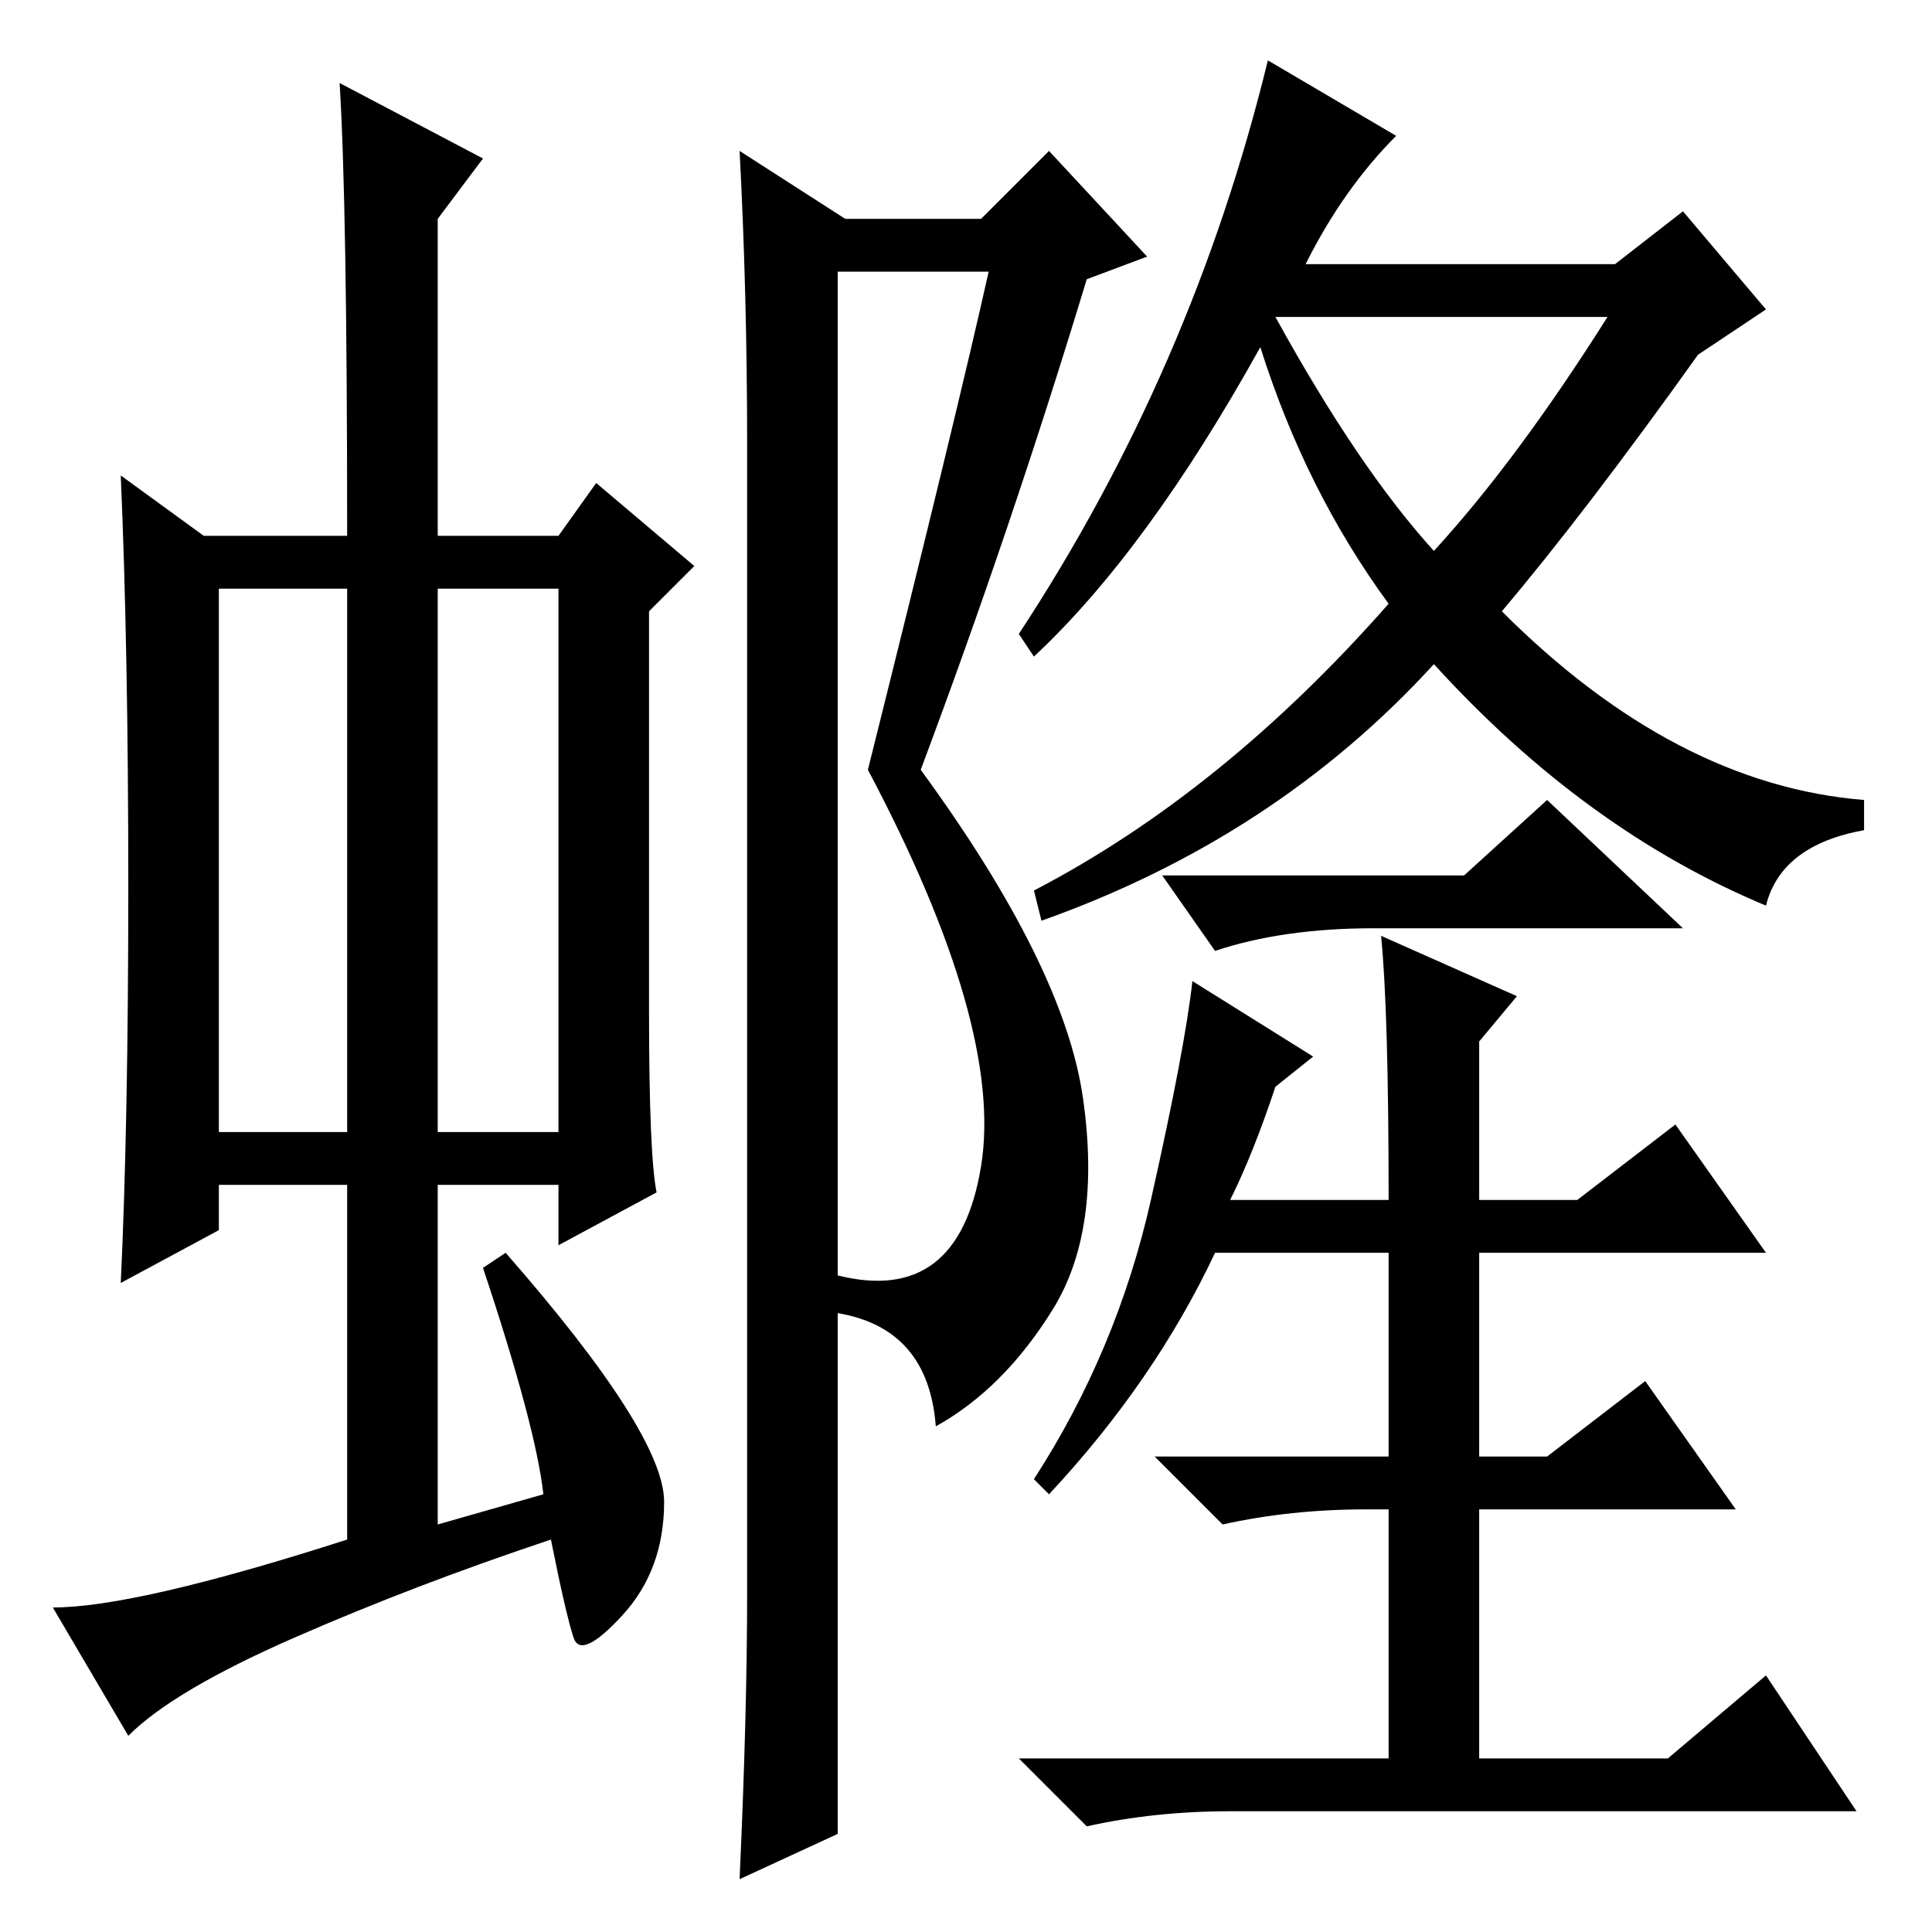<?xml version="1.0" standalone="no"?>
<!DOCTYPE svg PUBLIC "-//W3C//DTD SVG 1.1//EN" "http://www.w3.org/Graphics/SVG/1.1/DTD/svg11.dtd" >
<svg xmlns="http://www.w3.org/2000/svg" xmlns:xlink="http://www.w3.org/1999/xlink" version="1.1" viewBox="0 -36 256 256">
  <g transform="matrix(1 0 0 -1 0 220)">
   <path fill="currentColor"
d="M29 106h17v72h-17v-72zM58 106h16v72h-16v-72zM46 52v47h-17v-6l-13 -7q1 21 1 52.5t-1 54.5l11 -8h19q0 44 -1 60l19 -10l-6 -8v-42h16l5 7l13 -11l-6 -6v-53q0 -19 1 -24l-13 -7v8h-16v-45l14 4q-1 9 -8 30l3 2q21 -24 21 -33t-5.5 -15t-6.5 -3t-3 13q-18 -6 -34 -13
t-22 -13l-10 17q11 0 39 9zM99 45v152q0 20 -1 39l14 -9h18l9 9l13 -14l-8 -3q-10 -33 -22 -65q19 -26 21.5 -43.5t-4 -28t-15.5 -15.5q-1 13 -13 15v5q16 -4 19 14.5t-15 52.5q12 48 16 66h-20v-207l-13 -6q1 22 1 38zM137 169l-2 3q23 35 33 76l17 -10q-7 -7 -12 -17h41
l9 7l11 -13l-9 -6q-15 -21 -26 -34q23 -23 48 -25v-4q-11 -2 -13 -10q-24 10 -44 32q-21 -23 -52 -34l-1 4q25 13 47 38q-11 15 -17 34q-15 -27 -30 -41zM190 183q11 12 23 31h-44q11 -20 21 -31zM194 140l11 10l18 -17h-41q-12 0 -21 -3l-7 10h40zM174 116l-5 -4
q-3 -9 -6 -15h21q0 25 -1 35l18 -8l-5 -6v-21h13l13 10l12 -17h-38v-27h9l13 10l12 -17h-34v-33h25l13 11l12 -18h-83q-10 0 -19 -2l-9 9h49v33h-3q-10 0 -19 -2l-9 9h31v27h-23q-8 -17 -22 -32l-2 2q11 17 15.5 37t5.5 29z" />
  </g>

</svg>
